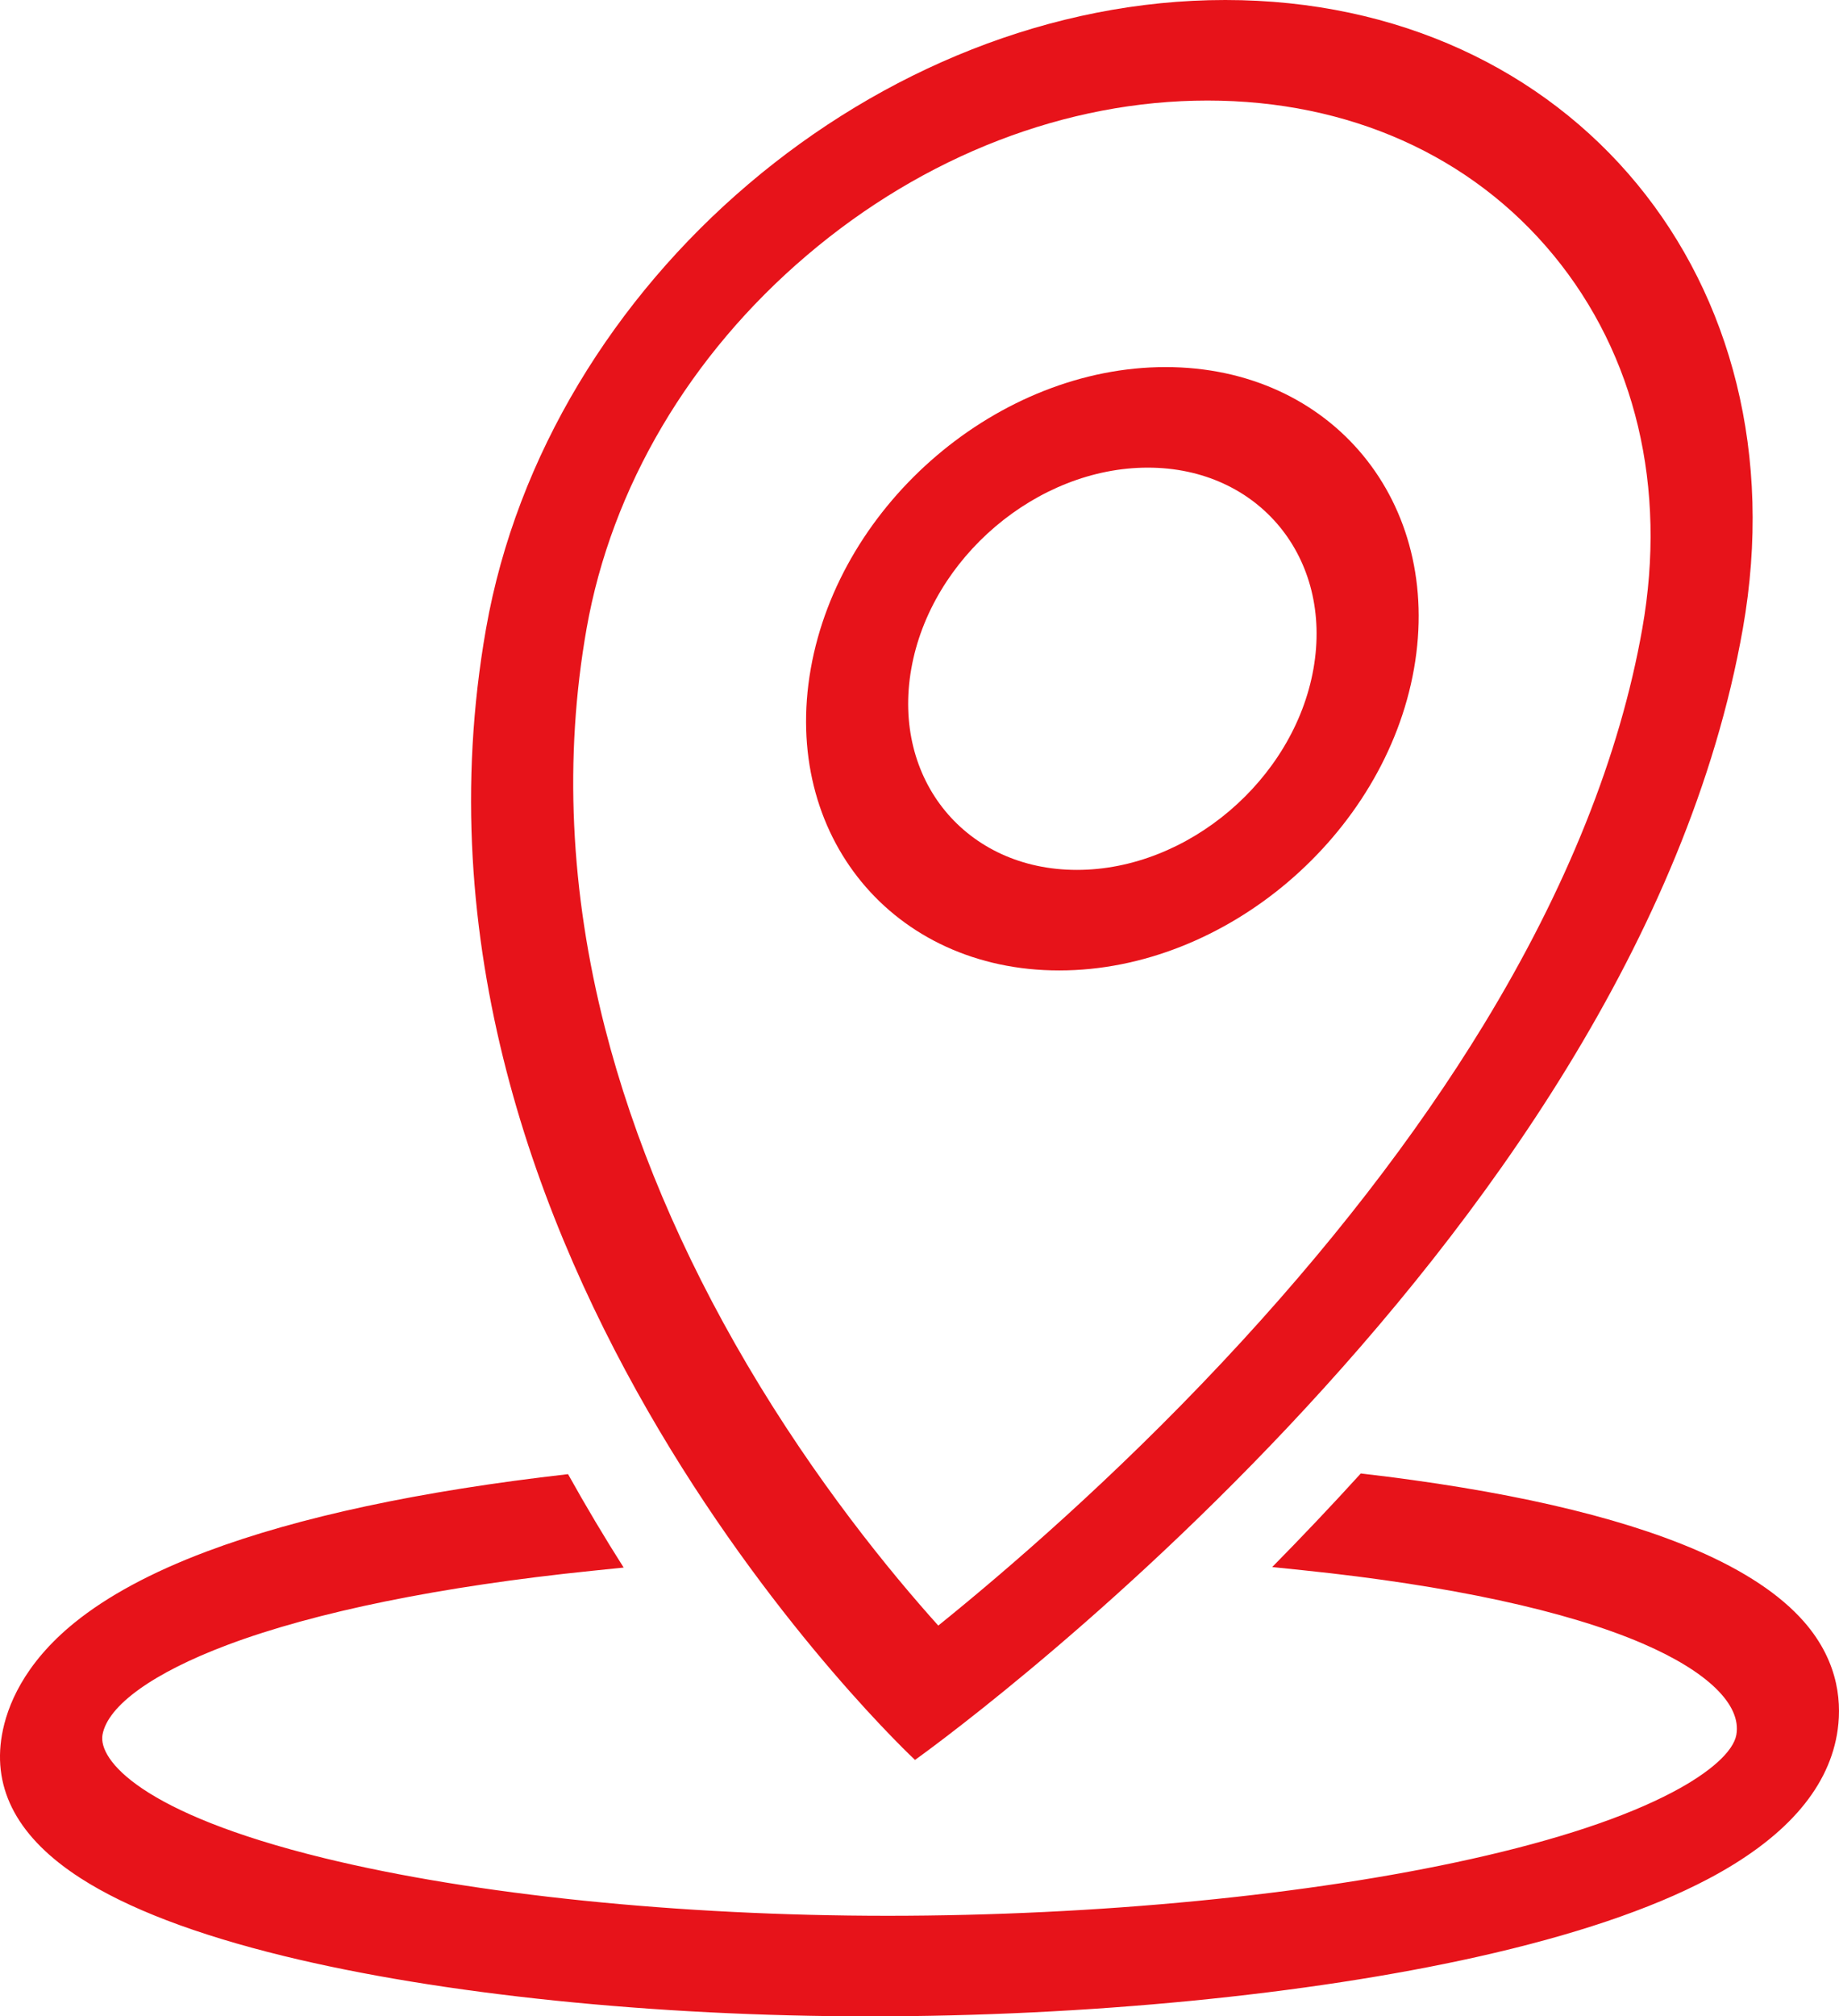 <?xml version="1.0" encoding="utf-8"?>
<svg viewBox="187.84 135.631 121.481 133.167" xmlns="http://www.w3.org/2000/svg">
  <path d="M 307.011 242.738 C 305.458 240.962 303.067 239.372 299.908 238.01 C 294.631 235.737 287.178 234.034 277.732 232.944 C 275.766 235.106 273.806 237.169 271.88 239.124 L 273.946 239.338 C 283.575 240.336 291.323 242.009 296.352 244.176 C 300.635 246.021 302.89 248.217 302.54 250.202 C 302.346 251.302 300.812 252.684 298.334 253.989 C 295.175 255.654 290.704 257.14 285.044 258.402 C 274.366 260.788 260.304 262.156 246.468 262.156 C 232.718 262.156 219.144 260.766 209.231 258.342 C 197.082 255.372 194.324 251.826 194.611 250.202 C 194.952 248.272 197.963 246.108 202.872 244.264 C 208.67 242.086 216.979 240.397 226.904 239.377 L 229.038 239.158 C 227.8 237.209 226.567 235.15 225.364 232.989 C 215.588 234.1 207.56 235.818 201.482 238.101 C 197.86 239.462 194.926 241.044 192.756 242.804 C 189.398 245.528 188.299 248.329 187.97 250.202 C 187.326 253.852 189.068 257.036 193.15 259.665 C 196.238 261.656 200.754 263.385 206.575 264.809 C 216.944 267.344 231.058 268.798 245.296 268.798 C 259.618 268.798 274.238 267.368 285.408 264.873 C 291.739 263.458 296.87 261.729 300.658 259.733 C 305.664 257.094 308.532 253.886 309.182 250.202 C 309.515 248.31 309.41 245.48 307.011 242.738" style="fill-opacity: 1; fill-rule: nonzero; stroke: none; fill: rgb(231, 19, 26);" id="path428"/>
  <path d="M 227.804 203.521 C 225.498 194.518 225.09 185.643 226.589 177.142 C 228.232 167.827 233.402 159.071 241.15 152.486 C 248.897 145.899 258.293 142.271 267.608 142.271 C 276.921 142.271 285.037 145.899 290.462 152.486 C 295.887 159.071 297.97 167.827 296.327 177.142 C 294.849 185.529 291.323 194.333 285.849 203.31 C 281.35 210.685 275.541 218.185 268.581 225.602 C 261.318 233.341 254.286 239.389 249.821 242.99 C 246.621 239.43 241.728 233.451 237.202 225.77 C 232.857 218.394 229.694 210.909 227.804 203.521 M 248.284 251.862 C 248.284 251.862 295.738 218.155 302.97 177.142 C 307.011 154.215 291.703 135.631 268.777 135.631 C 245.852 135.631 223.99 154.215 219.948 177.142 C 212.628 218.653 248.284 251.862 248.284 251.862" style="fill-opacity: 1; fill-rule: nonzero; stroke: none; fill: rgb(231, 19, 26);" id="path432"/>
  <path d="M 248.038 179.798 C 249.33 172.474 256.34 166.515 263.664 166.515 C 270.989 166.515 275.897 172.474 274.605 179.798 C 273.314 187.123 266.304 193.082 258.98 193.082 C 251.654 193.082 246.746 187.123 248.038 179.798 M 281.246 179.798 C 283.184 168.811 275.822 159.874 264.836 159.874 C 253.848 159.874 243.334 168.811 241.397 179.798 C 239.458 190.785 246.821 199.723 257.809 199.723 C 268.796 199.723 279.31 190.785 281.246 179.798" style="fill-opacity: 1; fill-rule: nonzero; stroke: none; fill: rgb(231, 19, 26);" id="path436"/>
</svg>